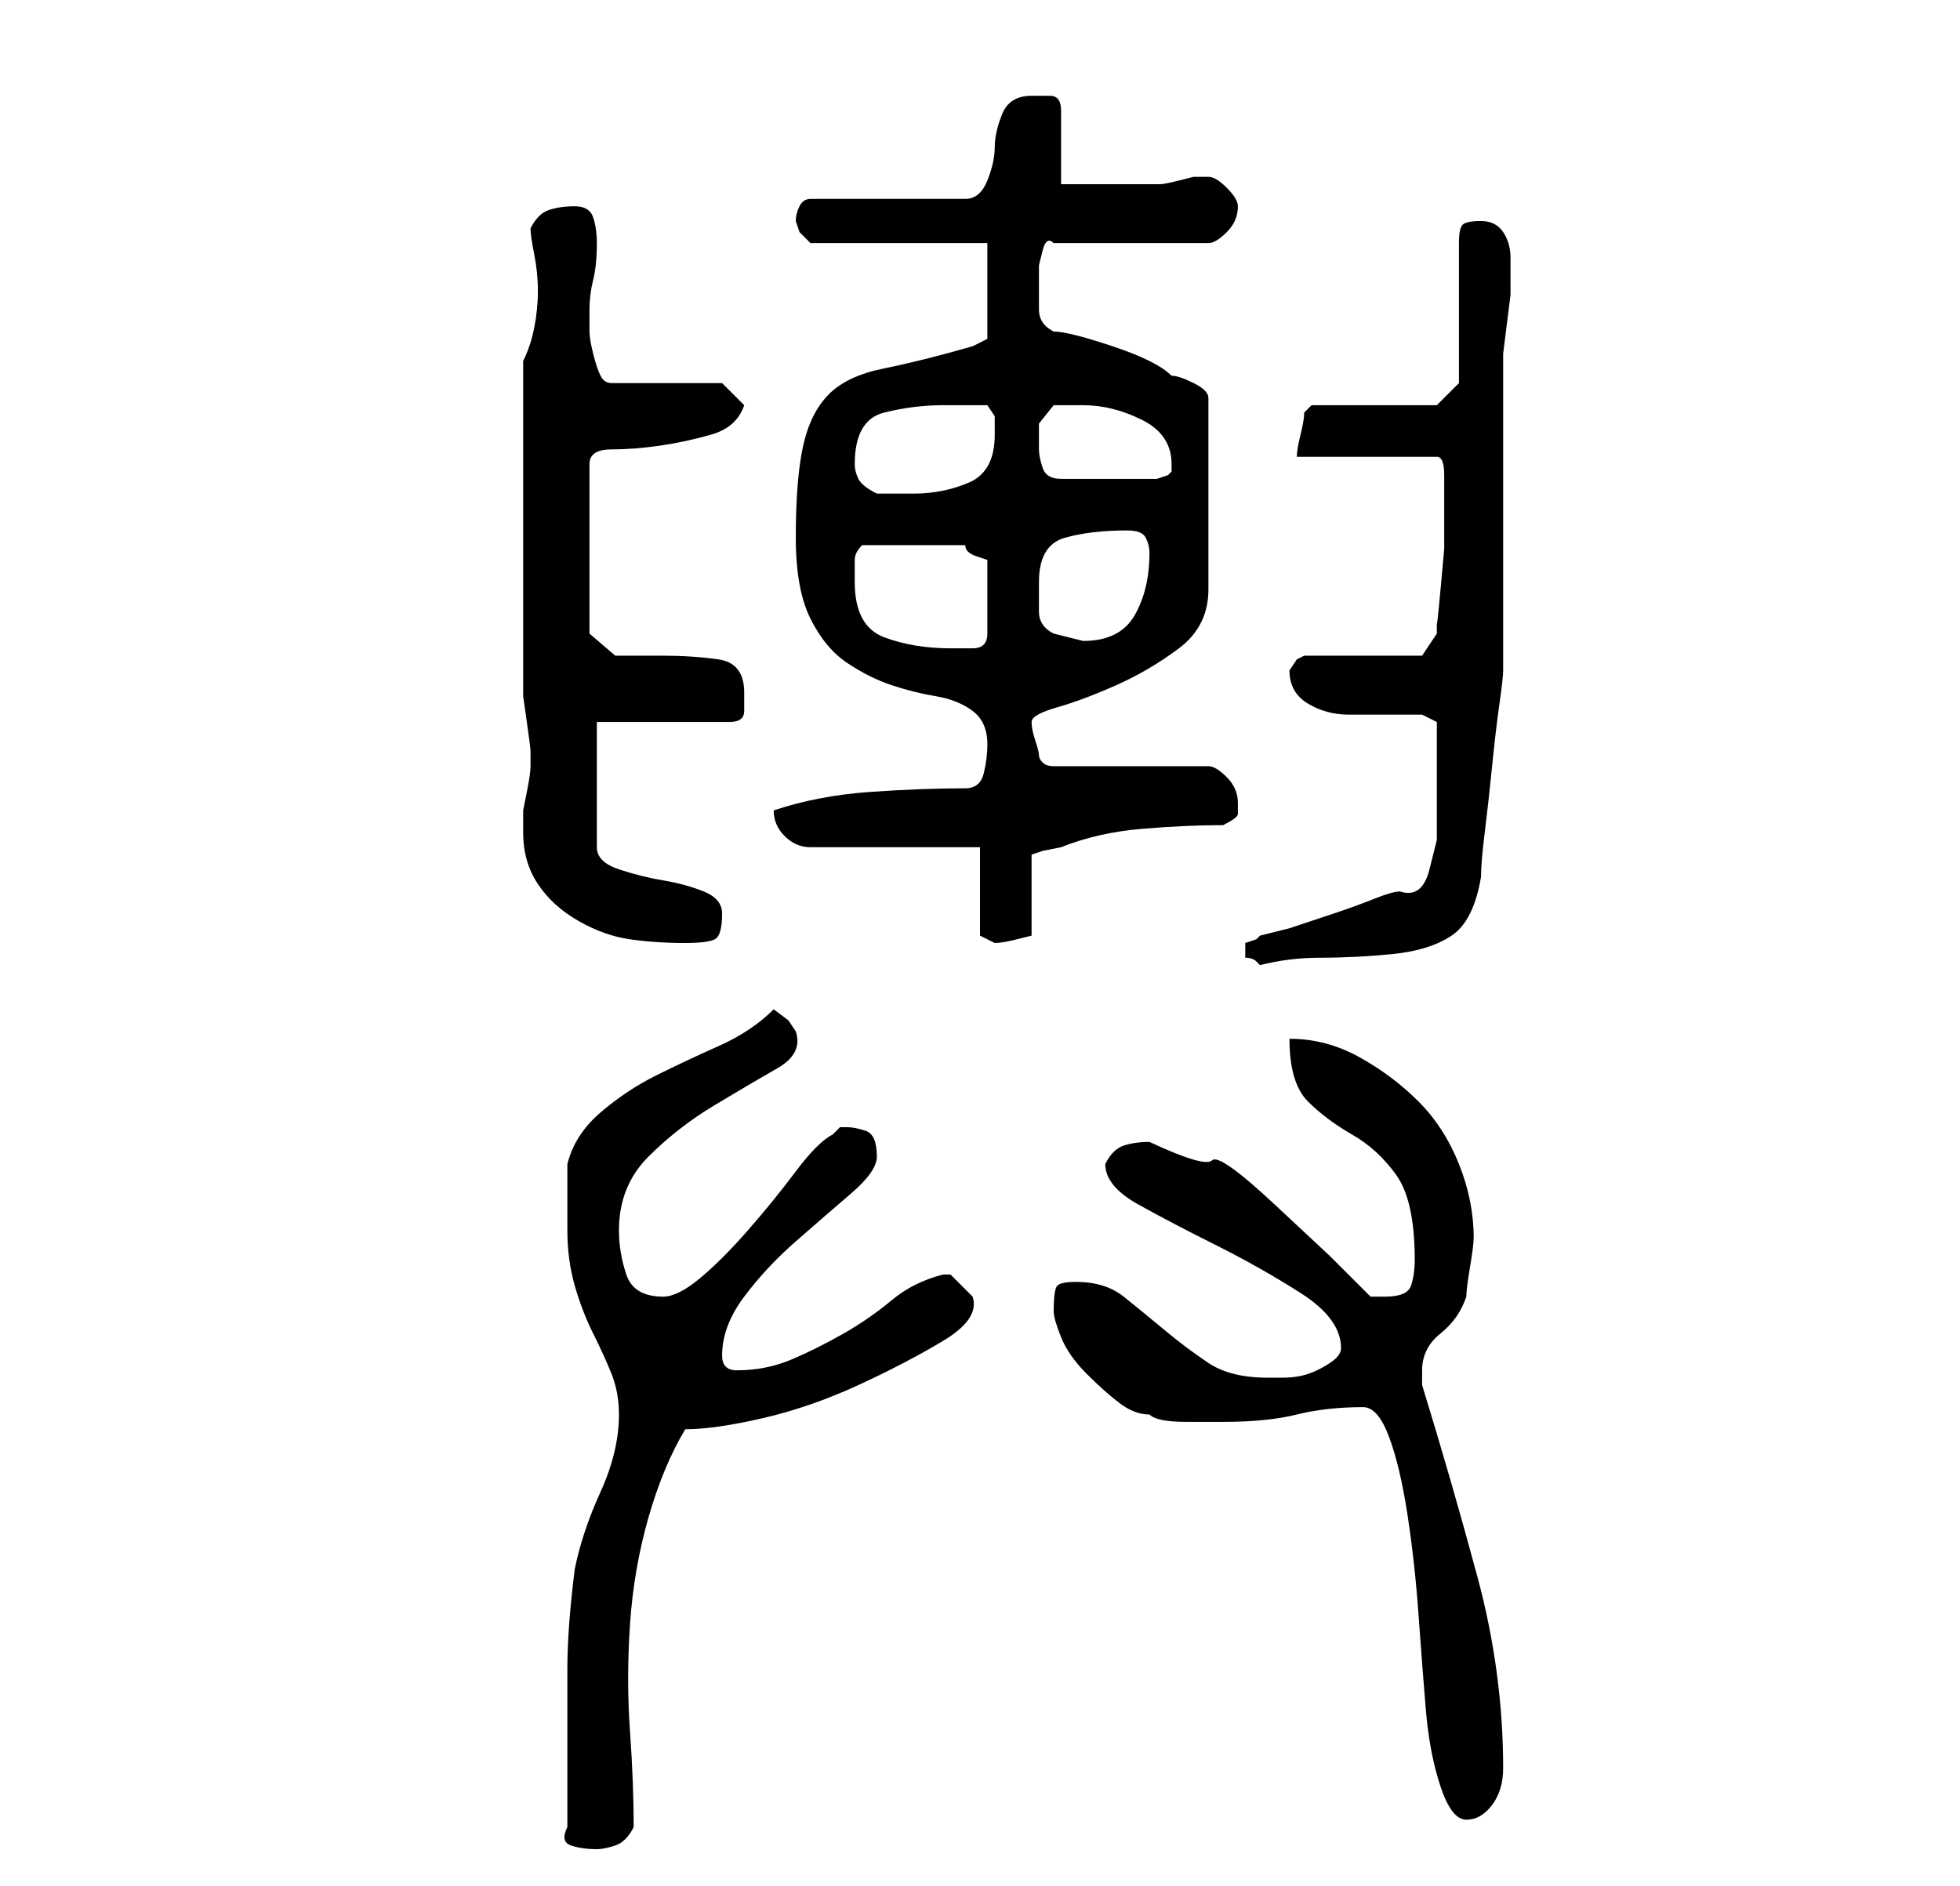 <?xml version="1.0" standalone="no"?>
<!DOCTYPE svg PUBLIC "-//W3C//DTD SVG 1.1//EN" "http://www.w3.org/Graphics/SVG/1.1/DTD/svg11.dtd" >
<svg xmlns="http://www.w3.org/2000/svg" xmlns:xlink="http://www.w3.org/1999/xlink" version="1.1" viewBox="-10 0 266 256">
   <path fill="currentColor"
d="M67 248q-1 2 0.5 2.5t3.5 0.5q1 0 2.5 -0.5t2.5 -2.5q0 -6 -0.5 -13t0 -14.5t2.5 -14.5t5 -12q4 0 10.5 -1.5t13 -4.5t11.5 -6t4 -6l-1 -1l-2 -2v0h-1q-4 1 -7 3.5t-6.5 4.5t-7 3.5t-7.5 1.5q-1 0 -1.5 -0.5t-0.5 -1.5q0 -4 3 -8t7 -7.5t7.5 -6.5t3.5 -5q0 -3 -1.5 -3.5
t-2.5 -0.5h-1t-1 1q-2 1 -5 5t-6.5 8t-6.5 6.5t-5 2.5q-4 0 -5 -3t-1 -6q0 -6 4 -10t9 -7t8.5 -5t2.5 -5l-1 -1.5t-2 -1.5q-3 3 -7.5 5t-8.5 4t-7.5 5t-4.5 7v4.5v4.5q0 4 1 7.5t2.5 6.5t2.5 5.5t1 5.5q0 5 -2.5 10.5t-3.5 10.5q-1 8 -1 13.5v12.5v9zM175 191q2 0 3.5 4
t2.5 10.5t1.5 13.5t1 13t2 10.5t3.5 4.5t3.5 -2t1.5 -5q0 -13 -3.5 -26t-7.5 -26v-2q0 -3 2.5 -5t3.5 -5q0 -1 0.5 -4t0.5 -4q0 -5 -2 -10t-5.5 -8.5t-8 -6t-9.5 -2.5q0 6 2.5 8.5t6 4.5t6 5.5t2.5 11.5q0 2 -0.5 3.5t-3.5 1.5h-1h-1l-5.5 -5.5t-7.5 -7t-8.5 -6t-8.5 -2.5
q-2 0 -3.5 0.5t-2.5 2.5q0 3 4.5 5.5t10.5 5.5t11.5 6.5t5.5 7.5q0 1 -1.5 2t-3 1.5t-3.5 0.5h-2q-5 0 -8 -2t-6 -4.5t-5.5 -4.5t-6.5 -2q-2 0 -2.5 0.5t-0.5 3.5q0 1 1 3.5t3.5 5t4.5 4t4 1.5q1 1 5 1h5q6 0 10 -1t9 -1zM159 129v1q1 0 1.5 0.5l0.5 0.5q4 -1 8 -1
q5 0 10 -0.5t8 -2.5t4 -8q0 -2 0.5 -6t1 -9t1 -8.5t0.5 -4.5v-7v-13v-13v-7v-3t0.5 -4t0.5 -4v-3v-2q0 -2 -1 -3.5t-3 -1.5t-2.5 0.5t-0.5 2.5v19l-3 3h-17l-0.5 0.5l-0.5 0.5q0 1 -0.5 3t-0.5 3h19q1 0 1 2.5v2.5v3v4.5t-0.5 5.5t-0.5 4.5v1.5l-2 3h-16l-1 0.5t-1 1.5
q0 3 2.5 4.5t5.5 1.5h6h4l2 1v3v4v4.5v4.5t-1 4t-4 3q-1 0 -3.5 1t-5.5 2l-6 2t-4 1l-0.5 0.5t-1.5 0.5v1zM61 113q0 4 2 7t5.5 5t7 2.5t7.5 0.5q3 0 4 -0.5t1 -3.5q0 -2 -2.5 -3t-5.5 -1.5t-6 -1.5t-3 -3v-17h18q2 0 2 -1.5v-2.5q0 -4 -3.5 -4.5t-7.5 -0.5h-6.5t-3.5 -3
v-23q0 -2 3 -2t6.5 -0.5t7 -1.5t4.5 -4l-3 -3h-15q-1 0 -1.5 -1t-1 -3t-0.5 -3v-3q0 -2 0.5 -4t0.5 -5q0 -2 -0.5 -3.5t-2.5 -1.5t-3.5 0.5t-2.5 2.5q0 1 0.5 3.5t0.5 5t-0.5 5t-1.5 4.5v4v6.5v6.5v5v5v7.5v5.5v3v2.5t0.5 3.5t0.5 4v2q0 1 -0.5 3.5l-0.5 2.5v3zM123 115v12
l1 0.5l1 0.5q1 0 3 -0.5l2 -0.5v-11l1.5 -0.5t2.5 -0.5q5 -2 11 -2.5t11 -0.5q2 -1 2 -1.5v-1.5q0 -2 -1.5 -3.5t-2.5 -1.5h-21q-1 0 -1.5 -0.5t-0.5 -1t-0.5 -2t-0.5 -2.5t3.5 -2t8 -3t8.5 -5t4 -8v-26q0 -1 -2 -2t-3 -1q-1 -1 -3 -2t-5 -2t-5 -1.5t-3 -0.5q-2 -1 -2 -3v-2
v-2v-2t0.5 -2t1.5 -1h21q1 0 2.5 -1.5t1.5 -3.5q0 -1 -1.5 -2.5t-2.5 -1.5h-2t-2 0.5t-2.5 0.5h-1.5h-2.5h-3.5h-3.5h-2.5v-10q0 -2 -1.5 -2h-2.5q-3 0 -4 2.5t-1 4.5t-1 4.5t-3 2.5h-21q-1 0 -1.5 1t-0.5 2l0.5 1.5t1.5 1.5h24v13l-2 1q-7 2 -12 3t-7.5 3.5t-3.5 7t-1 12.5
q0 7 2 11t5 6t6 3t6 1.5t5 2t2 4.5q0 2 -0.5 4t-2.5 2q-6 0 -13 0.5t-13 2.5q0 2 1.5 3.5t3.5 1.5h23zM106 79v-3q0 -1 1 -2h7h7q0 1 1.5 1.5l1.5 0.5v10q0 2 -2 2h-3q-5 0 -9 -1.5t-4 -7.5zM131 79q0 -5 3.5 -6t8.5 -1q2 0 2.5 1t0.5 2q0 5 -2 8.5t-7 3.5l-2 -0.5l-2 -0.5
q-2 -1 -2 -3v-4zM106 63q0 -6 4 -7t8 -1h3h3t1 1.5v2.5q0 5 -3.5 6.5t-7.5 1.5h-3h-2q-2 -1 -2.5 -2t-0.5 -2zM131 61v-3.5t2 -2.5h2h2q4 0 8 2t4 6v0.5v0.5l-0.5 0.5t-1.5 0.5h-13q-2 0 -2.5 -1.5t-0.5 -2.5z" />
</svg>
